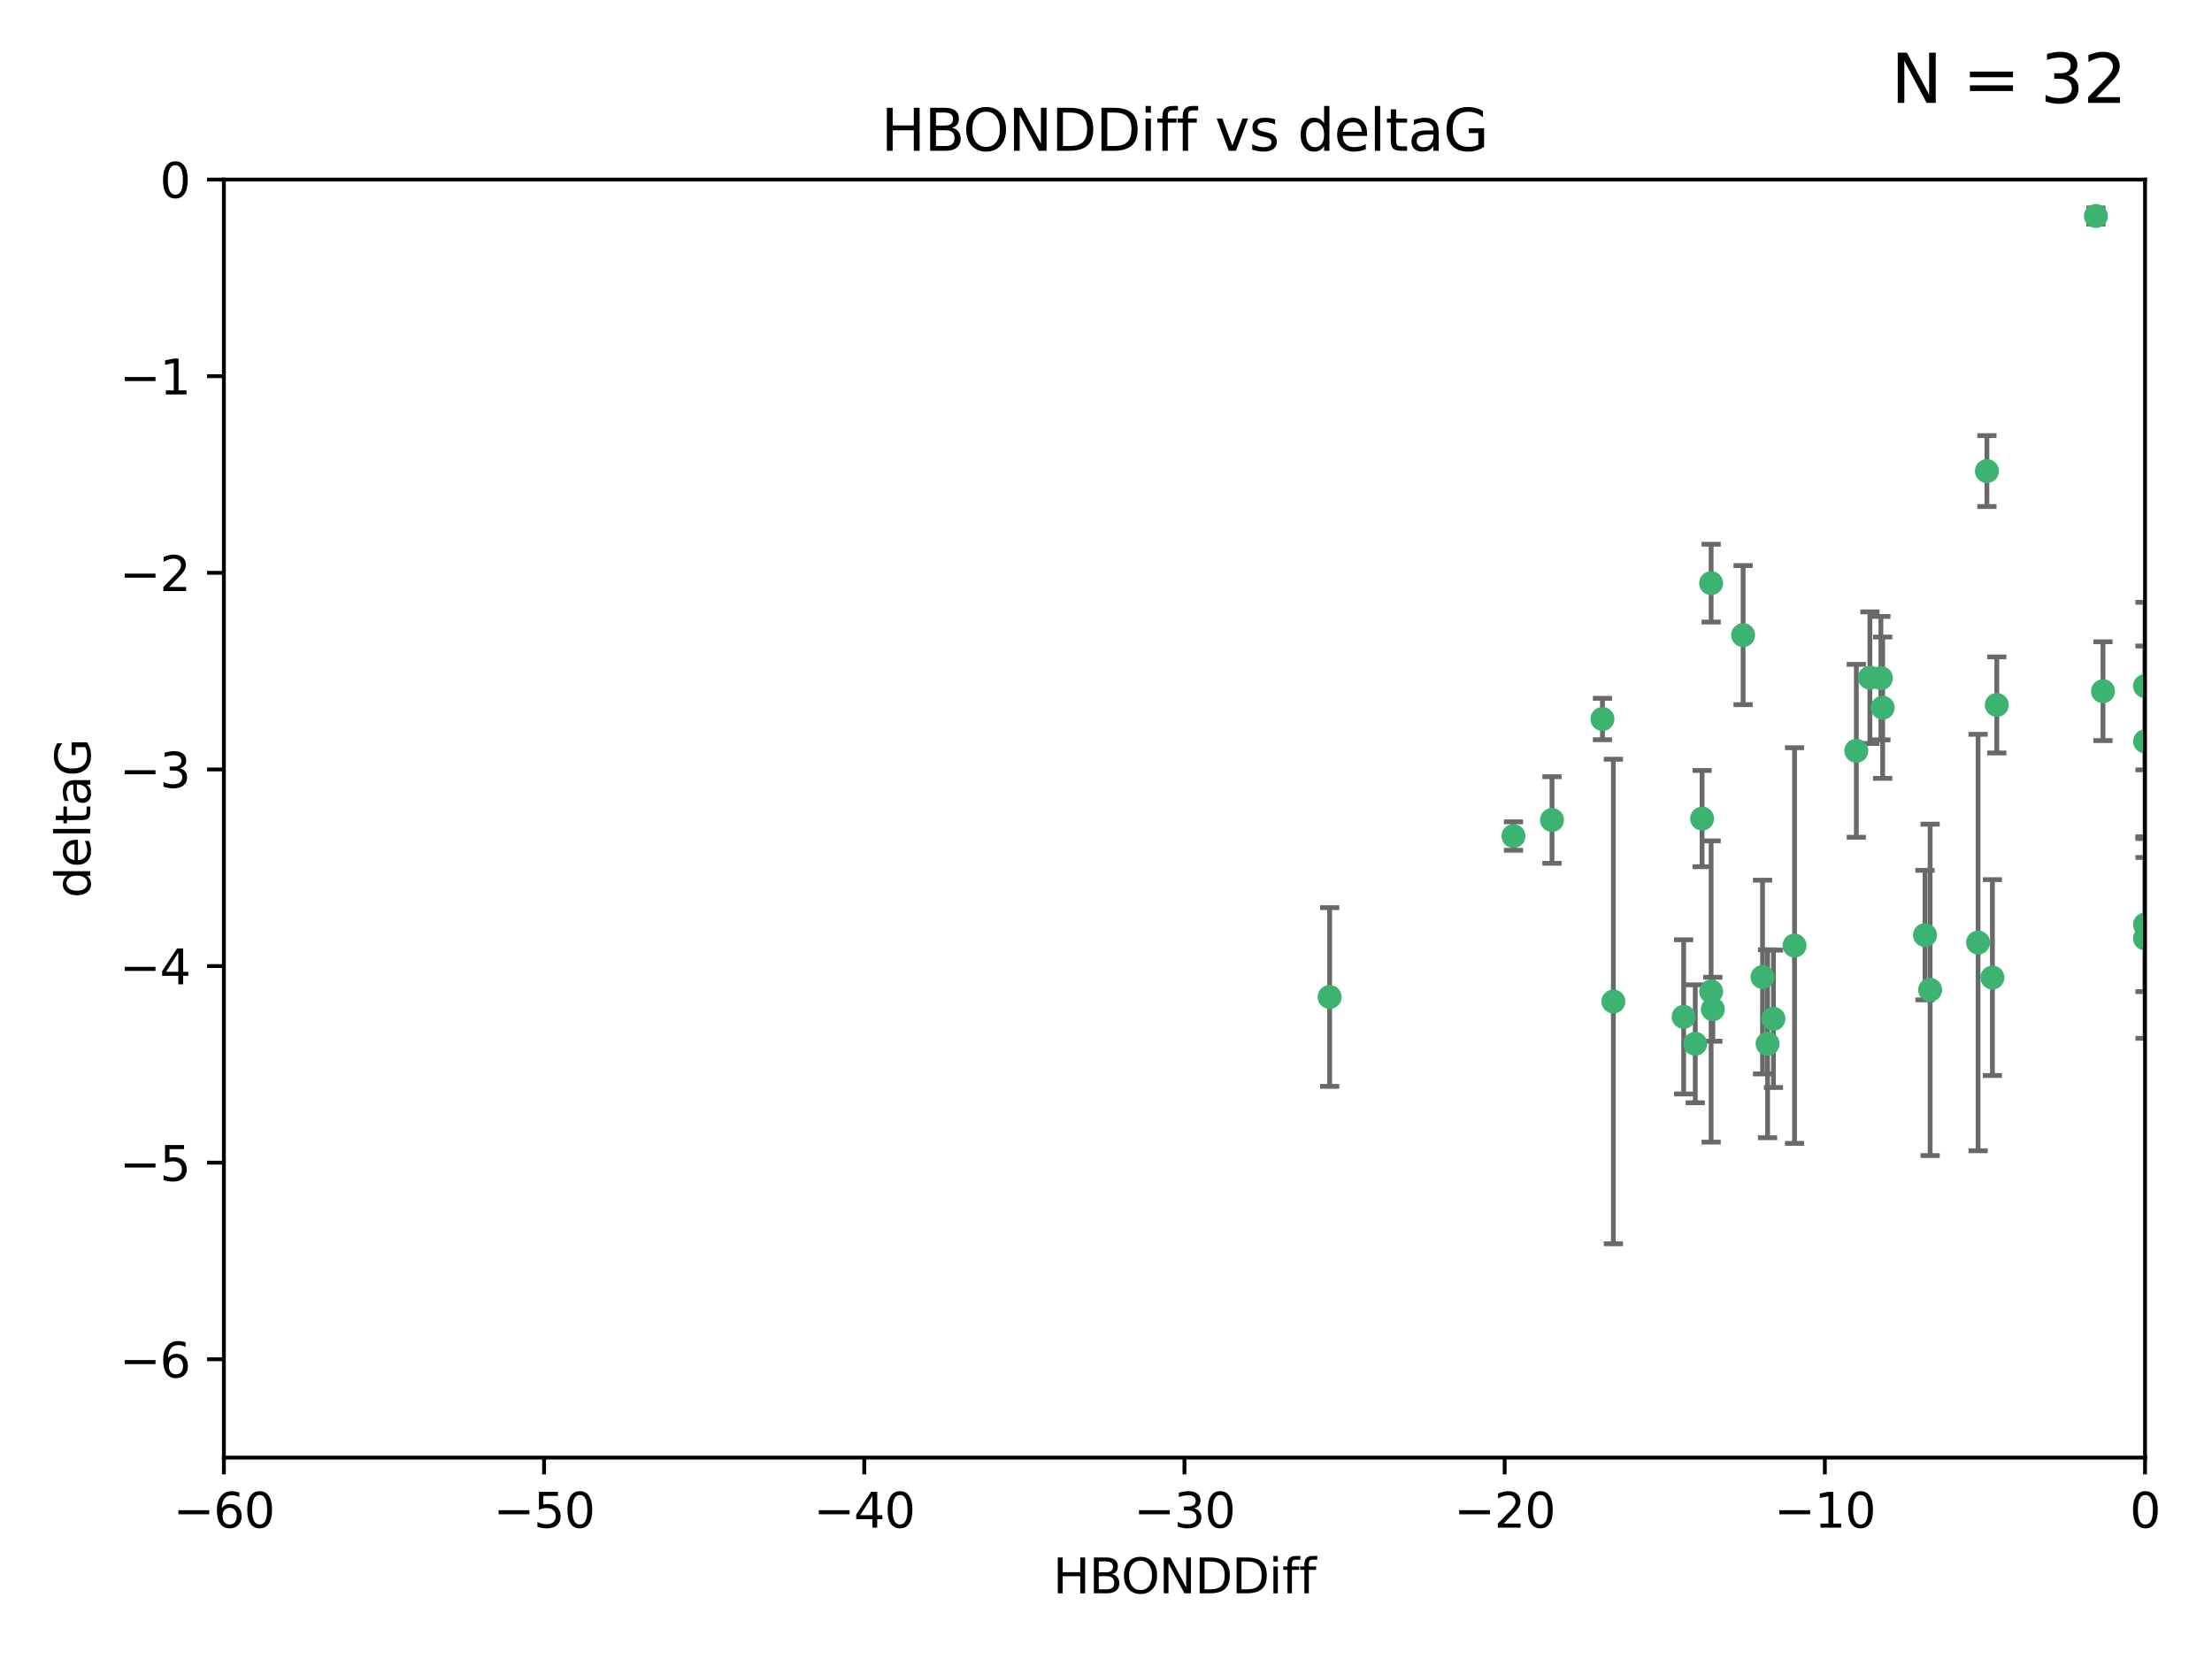 <?xml version="1.0" encoding="utf-8" standalone="no"?>
<!DOCTYPE svg PUBLIC "-//W3C//DTD SVG 1.1//EN"
  "http://www.w3.org/Graphics/SVG/1.1/DTD/svg11.dtd">
<svg xmlns:xlink="http://www.w3.org/1999/xlink" width="460.8pt" height="345.6pt" viewBox="0 0 460.8 345.6" xmlns="http://www.w3.org/2000/svg" version="1.1">
 <defs>
  <style type="text/css">*{stroke-linejoin: round; stroke-linecap: butt}</style>
 </defs>
 <g id="figure_1">
  <g id="patch_1">
   <path d="M 0 345.6 
L 460.8 345.6 
L 460.8 0 
L 0 0 
z
" style="fill: #ffffff"/>
  </g>
  <g id="axes_1">
   <g id="patch_2">
    <path d="M 46.64 303.64 
L 446.85 303.64 
L 446.85 37.411 
L 46.64 37.411 
z
" style="fill: #ffffff"/>
   </g>
   <g id="PathCollection_1">
    <defs>
     <path id="m44e3dca055" d="M 0 1.118 
C 0.297 1.118 0.581 1 0.791 0.791 
C 1 0.581 1.118 0.297 1.118 0 
C 1.118 -0.297 1 -0.581 0.791 -0.791 
C 0.581 -1 0.297 -1.118 0 -1.118 
C -0.297 -1.118 -0.581 -1 -0.791 -0.791 
C -1 -0.581 -1.118 -0.297 -1.118 0 
C -1.118 0.297 -1 0.581 -0.791 0.791 
C -0.581 1 -0.297 1.118 0 1.118 
z
" style="stroke: #3cb371"/>
    </defs>
    <g clip-path="url(#pe6aa997d95)">
     <use xlink:href="#m44e3dca055" x="368.215" y="217.436" style="fill: #3cb371; stroke: #3cb371"/>
     <use xlink:href="#m44e3dca055" x="350.738" y="211.828" style="fill: #3cb371; stroke: #3cb371"/>
     <use xlink:href="#m44e3dca055" x="336.095" y="208.632" style="fill: #3cb371; stroke: #3cb371"/>
     <use xlink:href="#m44e3dca055" x="276.992" y="207.693" style="fill: #3cb371; stroke: #3cb371"/>
     <use xlink:href="#m44e3dca055" x="367.169" y="203.534" style="fill: #3cb371; stroke: #3cb371"/>
     <use xlink:href="#m44e3dca055" x="356.818" y="210.246" style="fill: #3cb371; stroke: #3cb371"/>
     <use xlink:href="#m44e3dca055" x="369.439" y="212.234" style="fill: #3cb371; stroke: #3cb371"/>
     <use xlink:href="#m44e3dca055" x="353.151" y="217.439" style="fill: #3cb371; stroke: #3cb371"/>
     <use xlink:href="#m44e3dca055" x="354.578" y="170.528" style="fill: #3cb371; stroke: #3cb371"/>
     <use xlink:href="#m44e3dca055" x="356.461" y="206.547" style="fill: #3cb371; stroke: #3cb371"/>
     <use xlink:href="#m44e3dca055" x="323.309" y="170.819" style="fill: #3cb371; stroke: #3cb371"/>
     <use xlink:href="#m44e3dca055" x="402.082" y="206.209" style="fill: #3cb371; stroke: #3cb371"/>
     <use xlink:href="#m44e3dca055" x="356.461" y="121.482" style="fill: #3cb371; stroke: #3cb371"/>
     <use xlink:href="#m44e3dca055" x="415.968" y="146.85" style="fill: #3cb371; stroke: #3cb371"/>
     <use xlink:href="#m44e3dca055" x="386.706" y="156.404" style="fill: #3cb371; stroke: #3cb371"/>
     <use xlink:href="#m44e3dca055" x="373.834" y="196.973" style="fill: #3cb371; stroke: #3cb371"/>
     <use xlink:href="#m44e3dca055" x="315.286" y="174.165" style="fill: #3cb371; stroke: #3cb371"/>
     <use xlink:href="#m44e3dca055" x="413.908" y="98.131" style="fill: #3cb371; stroke: #3cb371"/>
     <use xlink:href="#m44e3dca055" x="412.071" y="196.347" style="fill: #3cb371; stroke: #3cb371"/>
     <use xlink:href="#m44e3dca055" x="401.013" y="194.795" style="fill: #3cb371; stroke: #3cb371"/>
     <use xlink:href="#m44e3dca055" x="389.537" y="141.171" style="fill: #3cb371; stroke: #3cb371"/>
     <use xlink:href="#m44e3dca055" x="391.826" y="141.269" style="fill: #3cb371; stroke: #3cb371"/>
     <use xlink:href="#m44e3dca055" x="446.85" y="154.443" style="fill: #3cb371; stroke: #3cb371"/>
     <use xlink:href="#m44e3dca055" x="438.092" y="143.987" style="fill: #3cb371; stroke: #3cb371"/>
     <use xlink:href="#m44e3dca055" x="446.85" y="195.485" style="fill: #3cb371; stroke: #3cb371"/>
     <use xlink:href="#m44e3dca055" x="415.057" y="203.645" style="fill: #3cb371; stroke: #3cb371"/>
     <use xlink:href="#m44e3dca055" x="446.85" y="142.925" style="fill: #3cb371; stroke: #3cb371"/>
     <use xlink:href="#m44e3dca055" x="436.618" y="45.003" style="fill: #3cb371; stroke: #3cb371"/>
     <use xlink:href="#m44e3dca055" x="392.195" y="147.428" style="fill: #3cb371; stroke: #3cb371"/>
     <use xlink:href="#m44e3dca055" x="363.121" y="132.304" style="fill: #3cb371; stroke: #3cb371"/>
     <use xlink:href="#m44e3dca055" x="333.82" y="149.782" style="fill: #3cb371; stroke: #3cb371"/>
     <use xlink:href="#m44e3dca055" x="446.85" y="192.602" style="fill: #3cb371; stroke: #3cb371"/>
    </g>
   </g>
   <g id="matplotlib.axis_1">
    <g id="xtick_1">
     <g id="line2d_1">
      <defs>
       <path id="m355b184601" d="M 0 0 
L 0 3.5 
" style="stroke: #000000; stroke-width: 0.8"/>
      </defs>
      <g>
       <use xlink:href="#m355b184601" x="46.64" y="303.64" style="stroke: #000000; stroke-width: 0.8"/>
      </g>
     </g>
     <g id="text_1">
      <!-- −60 -->
      <g transform="translate(36.088 318.238)scale(0.1 -0.1)">
       <defs>
        <path id="DejaVuSans-2212" d="M 678 2272 
L 4684 2272 
L 4684 1741 
L 678 1741 
L 678 2272 
z
" transform="scale(0.016)"/>
        <path id="DejaVuSans-36" d="M 2113 2584 
Q 1688 2584 1439 2293 
Q 1191 2003 1191 1497 
Q 1191 994 1439 701 
Q 1688 409 2113 409 
Q 2538 409 2786 701 
Q 3034 994 3034 1497 
Q 3034 2003 2786 2293 
Q 2538 2584 2113 2584 
z
M 3366 4563 
L 3366 3988 
Q 3128 4100 2886 4159 
Q 2644 4219 2406 4219 
Q 1781 4219 1451 3797 
Q 1122 3375 1075 2522 
Q 1259 2794 1537 2939 
Q 1816 3084 2150 3084 
Q 2853 3084 3261 2657 
Q 3669 2231 3669 1497 
Q 3669 778 3244 343 
Q 2819 -91 2113 -91 
Q 1303 -91 875 529 
Q 447 1150 447 2328 
Q 447 3434 972 4092 
Q 1497 4750 2381 4750 
Q 2619 4750 2861 4703 
Q 3103 4656 3366 4563 
z
" transform="scale(0.016)"/>
        <path id="DejaVuSans-30" d="M 2034 4250 
Q 1547 4250 1301 3770 
Q 1056 3291 1056 2328 
Q 1056 1369 1301 889 
Q 1547 409 2034 409 
Q 2525 409 2770 889 
Q 3016 1369 3016 2328 
Q 3016 3291 2770 3770 
Q 2525 4250 2034 4250 
z
M 2034 4750 
Q 2819 4750 3233 4129 
Q 3647 3509 3647 2328 
Q 3647 1150 3233 529 
Q 2819 -91 2034 -91 
Q 1250 -91 836 529 
Q 422 1150 422 2328 
Q 422 3509 836 4129 
Q 1250 4750 2034 4750 
z
" transform="scale(0.016)"/>
       </defs>
       <use xlink:href="#DejaVuSans-2212"/>
       <use xlink:href="#DejaVuSans-36" x="83.789"/>
       <use xlink:href="#DejaVuSans-30" x="147.412"/>
      </g>
     </g>
    </g>
    <g id="xtick_2">
     <g id="line2d_2">
      <g>
       <use xlink:href="#m355b184601" x="113.342" y="303.64" style="stroke: #000000; stroke-width: 0.8"/>
      </g>
     </g>
     <g id="text_2">
      <!-- −50 -->
      <g transform="translate(102.789 318.238)scale(0.1 -0.1)">
       <defs>
        <path id="DejaVuSans-35" d="M 691 4666 
L 3169 4666 
L 3169 4134 
L 1269 4134 
L 1269 2991 
Q 1406 3038 1543 3061 
Q 1681 3084 1819 3084 
Q 2600 3084 3056 2656 
Q 3513 2228 3513 1497 
Q 3513 744 3044 326 
Q 2575 -91 1722 -91 
Q 1428 -91 1123 -41 
Q 819 9 494 109 
L 494 744 
Q 775 591 1075 516 
Q 1375 441 1709 441 
Q 2250 441 2565 725 
Q 2881 1009 2881 1497 
Q 2881 1984 2565 2268 
Q 2250 2553 1709 2553 
Q 1456 2553 1204 2497 
Q 953 2441 691 2322 
L 691 4666 
z
" transform="scale(0.016)"/>
       </defs>
       <use xlink:href="#DejaVuSans-2212"/>
       <use xlink:href="#DejaVuSans-35" x="83.789"/>
       <use xlink:href="#DejaVuSans-30" x="147.412"/>
      </g>
     </g>
    </g>
    <g id="xtick_3">
     <g id="line2d_3">
      <g>
       <use xlink:href="#m355b184601" x="180.043" y="303.64" style="stroke: #000000; stroke-width: 0.8"/>
      </g>
     </g>
     <g id="text_3">
      <!-- −40 -->
      <g transform="translate(169.491 318.238)scale(0.1 -0.1)">
       <defs>
        <path id="DejaVuSans-34" d="M 2419 4116 
L 825 1625 
L 2419 1625 
L 2419 4116 
z
M 2253 4666 
L 3047 4666 
L 3047 1625 
L 3713 1625 
L 3713 1100 
L 3047 1100 
L 3047 0 
L 2419 0 
L 2419 1100 
L 313 1100 
L 313 1709 
L 2253 4666 
z
" transform="scale(0.016)"/>
       </defs>
       <use xlink:href="#DejaVuSans-2212"/>
       <use xlink:href="#DejaVuSans-34" x="83.789"/>
       <use xlink:href="#DejaVuSans-30" x="147.412"/>
      </g>
     </g>
    </g>
    <g id="xtick_4">
     <g id="line2d_4">
      <g>
       <use xlink:href="#m355b184601" x="246.745" y="303.64" style="stroke: #000000; stroke-width: 0.8"/>
      </g>
     </g>
     <g id="text_4">
      <!-- −30 -->
      <g transform="translate(236.193 318.238)scale(0.1 -0.1)">
       <defs>
        <path id="DejaVuSans-33" d="M 2597 2516 
Q 3050 2419 3304 2112 
Q 3559 1806 3559 1356 
Q 3559 666 3084 287 
Q 2609 -91 1734 -91 
Q 1441 -91 1130 -33 
Q 819 25 488 141 
L 488 750 
Q 750 597 1062 519 
Q 1375 441 1716 441 
Q 2309 441 2620 675 
Q 2931 909 2931 1356 
Q 2931 1769 2642 2001 
Q 2353 2234 1838 2234 
L 1294 2234 
L 1294 2753 
L 1863 2753 
Q 2328 2753 2575 2939 
Q 2822 3125 2822 3475 
Q 2822 3834 2567 4026 
Q 2313 4219 1838 4219 
Q 1578 4219 1281 4162 
Q 984 4106 628 3988 
L 628 4550 
Q 988 4650 1302 4700 
Q 1616 4750 1894 4750 
Q 2613 4750 3031 4423 
Q 3450 4097 3450 3541 
Q 3450 3153 3228 2886 
Q 3006 2619 2597 2516 
z
" transform="scale(0.016)"/>
       </defs>
       <use xlink:href="#DejaVuSans-2212"/>
       <use xlink:href="#DejaVuSans-33" x="83.789"/>
       <use xlink:href="#DejaVuSans-30" x="147.412"/>
      </g>
     </g>
    </g>
    <g id="xtick_5">
     <g id="line2d_5">
      <g>
       <use xlink:href="#m355b184601" x="313.447" y="303.64" style="stroke: #000000; stroke-width: 0.8"/>
      </g>
     </g>
     <g id="text_5">
      <!-- −20 -->
      <g transform="translate(302.894 318.238)scale(0.1 -0.1)">
       <defs>
        <path id="DejaVuSans-32" d="M 1228 531 
L 3431 531 
L 3431 0 
L 469 0 
L 469 531 
Q 828 903 1448 1529 
Q 2069 2156 2228 2338 
Q 2531 2678 2651 2914 
Q 2772 3150 2772 3378 
Q 2772 3750 2511 3984 
Q 2250 4219 1831 4219 
Q 1534 4219 1204 4116 
Q 875 4013 500 3803 
L 500 4441 
Q 881 4594 1212 4672 
Q 1544 4750 1819 4750 
Q 2544 4750 2975 4387 
Q 3406 4025 3406 3419 
Q 3406 3131 3298 2873 
Q 3191 2616 2906 2266 
Q 2828 2175 2409 1742 
Q 1991 1309 1228 531 
z
" transform="scale(0.016)"/>
       </defs>
       <use xlink:href="#DejaVuSans-2212"/>
       <use xlink:href="#DejaVuSans-32" x="83.789"/>
       <use xlink:href="#DejaVuSans-30" x="147.412"/>
      </g>
     </g>
    </g>
    <g id="xtick_6">
     <g id="line2d_6">
      <g>
       <use xlink:href="#m355b184601" x="380.148" y="303.64" style="stroke: #000000; stroke-width: 0.8"/>
      </g>
     </g>
     <g id="text_6">
      <!-- −10 -->
      <g transform="translate(369.596 318.238)scale(0.1 -0.1)">
       <defs>
        <path id="DejaVuSans-31" d="M 794 531 
L 1825 531 
L 1825 4091 
L 703 3866 
L 703 4441 
L 1819 4666 
L 2450 4666 
L 2450 531 
L 3481 531 
L 3481 0 
L 794 0 
L 794 531 
z
" transform="scale(0.016)"/>
       </defs>
       <use xlink:href="#DejaVuSans-2212"/>
       <use xlink:href="#DejaVuSans-31" x="83.789"/>
       <use xlink:href="#DejaVuSans-30" x="147.412"/>
      </g>
     </g>
    </g>
    <g id="xtick_7">
     <g id="line2d_7">
      <g>
       <use xlink:href="#m355b184601" x="446.85" y="303.64" style="stroke: #000000; stroke-width: 0.8"/>
      </g>
     </g>
     <g id="text_7">
      <!-- 0 -->
      <g transform="translate(443.669 318.238)scale(0.1 -0.1)">
       <use xlink:href="#DejaVuSans-30"/>
      </g>
     </g>
    </g>
    <g id="text_8">
     <!-- HBONDDiff -->
     <g transform="translate(219.356 331.917)scale(0.1 -0.1)">
      <defs>
       <path id="DejaVuSans-48" d="M 628 4666 
L 1259 4666 
L 1259 2753 
L 3553 2753 
L 3553 4666 
L 4184 4666 
L 4184 0 
L 3553 0 
L 3553 2222 
L 1259 2222 
L 1259 0 
L 628 0 
L 628 4666 
z
" transform="scale(0.016)"/>
       <path id="DejaVuSans-42" d="M 1259 2228 
L 1259 519 
L 2272 519 
Q 2781 519 3026 730 
Q 3272 941 3272 1375 
Q 3272 1813 3026 2020 
Q 2781 2228 2272 2228 
L 1259 2228 
z
M 1259 4147 
L 1259 2741 
L 2194 2741 
Q 2656 2741 2882 2914 
Q 3109 3088 3109 3444 
Q 3109 3797 2882 3972 
Q 2656 4147 2194 4147 
L 1259 4147 
z
M 628 4666 
L 2241 4666 
Q 2963 4666 3353 4366 
Q 3744 4066 3744 3513 
Q 3744 3084 3544 2831 
Q 3344 2578 2956 2516 
Q 3422 2416 3680 2098 
Q 3938 1781 3938 1306 
Q 3938 681 3513 340 
Q 3088 0 2303 0 
L 628 0 
L 628 4666 
z
" transform="scale(0.016)"/>
       <path id="DejaVuSans-4f" d="M 2522 4238 
Q 1834 4238 1429 3725 
Q 1025 3213 1025 2328 
Q 1025 1447 1429 934 
Q 1834 422 2522 422 
Q 3209 422 3611 934 
Q 4013 1447 4013 2328 
Q 4013 3213 3611 3725 
Q 3209 4238 2522 4238 
z
M 2522 4750 
Q 3503 4750 4090 4092 
Q 4678 3434 4678 2328 
Q 4678 1225 4090 567 
Q 3503 -91 2522 -91 
Q 1538 -91 948 565 
Q 359 1222 359 2328 
Q 359 3434 948 4092 
Q 1538 4750 2522 4750 
z
" transform="scale(0.016)"/>
       <path id="DejaVuSans-4e" d="M 628 4666 
L 1478 4666 
L 3547 763 
L 3547 4666 
L 4159 4666 
L 4159 0 
L 3309 0 
L 1241 3903 
L 1241 0 
L 628 0 
L 628 4666 
z
" transform="scale(0.016)"/>
       <path id="DejaVuSans-44" d="M 1259 4147 
L 1259 519 
L 2022 519 
Q 2988 519 3436 956 
Q 3884 1394 3884 2338 
Q 3884 3275 3436 3711 
Q 2988 4147 2022 4147 
L 1259 4147 
z
M 628 4666 
L 1925 4666 
Q 3281 4666 3915 4102 
Q 4550 3538 4550 2338 
Q 4550 1131 3912 565 
Q 3275 0 1925 0 
L 628 0 
L 628 4666 
z
" transform="scale(0.016)"/>
       <path id="DejaVuSans-69" d="M 603 3500 
L 1178 3500 
L 1178 0 
L 603 0 
L 603 3500 
z
M 603 4863 
L 1178 4863 
L 1178 4134 
L 603 4134 
L 603 4863 
z
" transform="scale(0.016)"/>
       <path id="DejaVuSans-66" d="M 2375 4863 
L 2375 4384 
L 1825 4384 
Q 1516 4384 1395 4259 
Q 1275 4134 1275 3809 
L 1275 3500 
L 2222 3500 
L 2222 3053 
L 1275 3053 
L 1275 0 
L 697 0 
L 697 3053 
L 147 3053 
L 147 3500 
L 697 3500 
L 697 3744 
Q 697 4328 969 4595 
Q 1241 4863 1831 4863 
L 2375 4863 
z
" transform="scale(0.016)"/>
      </defs>
      <use xlink:href="#DejaVuSans-48"/>
      <use xlink:href="#DejaVuSans-42" x="75.195"/>
      <use xlink:href="#DejaVuSans-4f" x="142.049"/>
      <use xlink:href="#DejaVuSans-4e" x="220.76"/>
      <use xlink:href="#DejaVuSans-44" x="295.564"/>
      <use xlink:href="#DejaVuSans-44" x="372.566"/>
      <use xlink:href="#DejaVuSans-69" x="449.568"/>
      <use xlink:href="#DejaVuSans-66" x="477.352"/>
      <use xlink:href="#DejaVuSans-66" x="512.557"/>
     </g>
    </g>
   </g>
   <g id="matplotlib.axis_2">
    <g id="ytick_1">
     <g id="line2d_8">
      <defs>
       <path id="mebfae708ea" d="M 0 0 
L -3.5 0 
" style="stroke: #000000; stroke-width: 0.8"/>
      </defs>
      <g>
       <use xlink:href="#mebfae708ea" x="46.64" y="283.161" style="stroke: #000000; stroke-width: 0.8"/>
      </g>
     </g>
     <g id="text_9">
      <!-- −6 -->
      <g transform="translate(24.898 286.96)scale(0.1 -0.1)">
       <use xlink:href="#DejaVuSans-2212"/>
       <use xlink:href="#DejaVuSans-36" x="83.789"/>
      </g>
     </g>
    </g>
    <g id="ytick_2">
     <g id="line2d_9">
      <g>
       <use xlink:href="#mebfae708ea" x="46.64" y="242.203" style="stroke: #000000; stroke-width: 0.8"/>
      </g>
     </g>
     <g id="text_10">
      <!-- −5 -->
      <g transform="translate(24.898 246.002)scale(0.1 -0.1)">
       <use xlink:href="#DejaVuSans-2212"/>
       <use xlink:href="#DejaVuSans-35" x="83.789"/>
      </g>
     </g>
    </g>
    <g id="ytick_3">
     <g id="line2d_10">
      <g>
       <use xlink:href="#mebfae708ea" x="46.64" y="201.244" style="stroke: #000000; stroke-width: 0.8"/>
      </g>
     </g>
     <g id="text_11">
      <!-- −4 -->
      <g transform="translate(24.898 205.044)scale(0.1 -0.1)">
       <use xlink:href="#DejaVuSans-2212"/>
       <use xlink:href="#DejaVuSans-34" x="83.789"/>
      </g>
     </g>
    </g>
    <g id="ytick_4">
     <g id="line2d_11">
      <g>
       <use xlink:href="#mebfae708ea" x="46.64" y="160.286" style="stroke: #000000; stroke-width: 0.8"/>
      </g>
     </g>
     <g id="text_12">
      <!-- −3 -->
      <g transform="translate(24.898 164.085)scale(0.1 -0.1)">
       <use xlink:href="#DejaVuSans-2212"/>
       <use xlink:href="#DejaVuSans-33" x="83.789"/>
      </g>
     </g>
    </g>
    <g id="ytick_5">
     <g id="line2d_12">
      <g>
       <use xlink:href="#mebfae708ea" x="46.64" y="119.328" style="stroke: #000000; stroke-width: 0.8"/>
      </g>
     </g>
     <g id="text_13">
      <!-- −2 -->
      <g transform="translate(24.898 123.127)scale(0.1 -0.1)">
       <use xlink:href="#DejaVuSans-2212"/>
       <use xlink:href="#DejaVuSans-32" x="83.789"/>
      </g>
     </g>
    </g>
    <g id="ytick_6">
     <g id="line2d_13">
      <g>
       <use xlink:href="#mebfae708ea" x="46.64" y="78.369" style="stroke: #000000; stroke-width: 0.8"/>
      </g>
     </g>
     <g id="text_14">
      <!-- −1 -->
      <g transform="translate(24.898 82.169)scale(0.1 -0.1)">
       <use xlink:href="#DejaVuSans-2212"/>
       <use xlink:href="#DejaVuSans-31" x="83.789"/>
      </g>
     </g>
    </g>
    <g id="ytick_7">
     <g id="line2d_14">
      <g>
       <use xlink:href="#mebfae708ea" x="46.64" y="37.411" style="stroke: #000000; stroke-width: 0.8"/>
      </g>
     </g>
     <g id="text_15">
      <!-- 0 -->
      <g transform="translate(33.278 41.21)scale(0.1 -0.1)">
       <use xlink:href="#DejaVuSans-30"/>
      </g>
     </g>
    </g>
    <g id="text_16">
     <!-- deltaG -->
     <g transform="translate(18.818 187.064)rotate(-90)scale(0.1 -0.1)">
      <defs>
       <path id="DejaVuSans-64" d="M 2906 2969 
L 2906 4863 
L 3481 4863 
L 3481 0 
L 2906 0 
L 2906 525 
Q 2725 213 2448 61 
Q 2172 -91 1784 -91 
Q 1150 -91 751 415 
Q 353 922 353 1747 
Q 353 2572 751 3078 
Q 1150 3584 1784 3584 
Q 2172 3584 2448 3432 
Q 2725 3281 2906 2969 
z
M 947 1747 
Q 947 1113 1208 752 
Q 1469 391 1925 391 
Q 2381 391 2643 752 
Q 2906 1113 2906 1747 
Q 2906 2381 2643 2742 
Q 2381 3103 1925 3103 
Q 1469 3103 1208 2742 
Q 947 2381 947 1747 
z
" transform="scale(0.016)"/>
       <path id="DejaVuSans-65" d="M 3597 1894 
L 3597 1613 
L 953 1613 
Q 991 1019 1311 708 
Q 1631 397 2203 397 
Q 2534 397 2845 478 
Q 3156 559 3463 722 
L 3463 178 
Q 3153 47 2828 -22 
Q 2503 -91 2169 -91 
Q 1331 -91 842 396 
Q 353 884 353 1716 
Q 353 2575 817 3079 
Q 1281 3584 2069 3584 
Q 2775 3584 3186 3129 
Q 3597 2675 3597 1894 
z
M 3022 2063 
Q 3016 2534 2758 2815 
Q 2500 3097 2075 3097 
Q 1594 3097 1305 2825 
Q 1016 2553 972 2059 
L 3022 2063 
z
" transform="scale(0.016)"/>
       <path id="DejaVuSans-6c" d="M 603 4863 
L 1178 4863 
L 1178 0 
L 603 0 
L 603 4863 
z
" transform="scale(0.016)"/>
       <path id="DejaVuSans-74" d="M 1172 4494 
L 1172 3500 
L 2356 3500 
L 2356 3053 
L 1172 3053 
L 1172 1153 
Q 1172 725 1289 603 
Q 1406 481 1766 481 
L 2356 481 
L 2356 0 
L 1766 0 
Q 1100 0 847 248 
Q 594 497 594 1153 
L 594 3053 
L 172 3053 
L 172 3500 
L 594 3500 
L 594 4494 
L 1172 4494 
z
" transform="scale(0.016)"/>
       <path id="DejaVuSans-61" d="M 2194 1759 
Q 1497 1759 1228 1600 
Q 959 1441 959 1056 
Q 959 750 1161 570 
Q 1363 391 1709 391 
Q 2188 391 2477 730 
Q 2766 1069 2766 1631 
L 2766 1759 
L 2194 1759 
z
M 3341 1997 
L 3341 0 
L 2766 0 
L 2766 531 
Q 2569 213 2275 61 
Q 1981 -91 1556 -91 
Q 1019 -91 701 211 
Q 384 513 384 1019 
Q 384 1609 779 1909 
Q 1175 2209 1959 2209 
L 2766 2209 
L 2766 2266 
Q 2766 2663 2505 2880 
Q 2244 3097 1772 3097 
Q 1472 3097 1187 3025 
Q 903 2953 641 2809 
L 641 3341 
Q 956 3463 1253 3523 
Q 1550 3584 1831 3584 
Q 2591 3584 2966 3190 
Q 3341 2797 3341 1997 
z
" transform="scale(0.016)"/>
       <path id="DejaVuSans-47" d="M 3809 666 
L 3809 1919 
L 2778 1919 
L 2778 2438 
L 4434 2438 
L 4434 434 
Q 4069 175 3628 42 
Q 3188 -91 2688 -91 
Q 1594 -91 976 548 
Q 359 1188 359 2328 
Q 359 3472 976 4111 
Q 1594 4750 2688 4750 
Q 3144 4750 3555 4637 
Q 3966 4525 4313 4306 
L 4313 3634 
Q 3963 3931 3569 4081 
Q 3175 4231 2741 4231 
Q 1884 4231 1454 3753 
Q 1025 3275 1025 2328 
Q 1025 1384 1454 906 
Q 1884 428 2741 428 
Q 3075 428 3337 486 
Q 3600 544 3809 666 
z
" transform="scale(0.016)"/>
      </defs>
      <use xlink:href="#DejaVuSans-64"/>
      <use xlink:href="#DejaVuSans-65" x="63.477"/>
      <use xlink:href="#DejaVuSans-6c" x="125"/>
      <use xlink:href="#DejaVuSans-74" x="152.783"/>
      <use xlink:href="#DejaVuSans-61" x="191.992"/>
      <use xlink:href="#DejaVuSans-47" x="253.271"/>
     </g>
    </g>
   </g>
   <g id="LineCollection_1">
    <path d="M 368.215 237.01 
L 368.215 197.863 
" clip-path="url(#pe6aa997d95)" style="fill: none; stroke: #696969"/>
    <path d="M 350.738 227.894 
L 350.738 195.763 
" clip-path="url(#pe6aa997d95)" style="fill: none; stroke: #696969"/>
    <path d="M 336.095 259.106 
L 336.095 158.159 
" clip-path="url(#pe6aa997d95)" style="fill: none; stroke: #696969"/>
    <path d="M 276.992 226.308 
L 276.992 189.078 
" clip-path="url(#pe6aa997d95)" style="fill: none; stroke: #696969"/>
    <path d="M 367.169 223.714 
L 367.169 183.354 
" clip-path="url(#pe6aa997d95)" style="fill: none; stroke: #696969"/>
    <path d="M 356.818 216.908 
L 356.818 203.585 
" clip-path="url(#pe6aa997d95)" style="fill: none; stroke: #696969"/>
    <path d="M 369.439 226.546 
L 369.439 197.923 
" clip-path="url(#pe6aa997d95)" style="fill: none; stroke: #696969"/>
    <path d="M 353.151 229.723 
L 353.151 205.154 
" clip-path="url(#pe6aa997d95)" style="fill: none; stroke: #696969"/>
    <path d="M 354.578 180.554 
L 354.578 160.503 
" clip-path="url(#pe6aa997d95)" style="fill: none; stroke: #696969"/>
    <path d="M 356.461 237.925 
L 356.461 175.169 
" clip-path="url(#pe6aa997d95)" style="fill: none; stroke: #696969"/>
    <path d="M 323.309 179.842 
L 323.309 161.796 
" clip-path="url(#pe6aa997d95)" style="fill: none; stroke: #696969"/>
    <path d="M 402.082 240.727 
L 402.082 171.69 
" clip-path="url(#pe6aa997d95)" style="fill: none; stroke: #696969"/>
    <path d="M 356.461 129.586 
L 356.461 113.377 
" clip-path="url(#pe6aa997d95)" style="fill: none; stroke: #696969"/>
    <path d="M 415.968 156.857 
L 415.968 136.843 
" clip-path="url(#pe6aa997d95)" style="fill: none; stroke: #696969"/>
    <path d="M 386.706 174.418 
L 386.706 138.39 
" clip-path="url(#pe6aa997d95)" style="fill: none; stroke: #696969"/>
    <path d="M 373.834 238.185 
L 373.834 155.761 
" clip-path="url(#pe6aa997d95)" style="fill: none; stroke: #696969"/>
    <path d="M 315.286 177.125 
L 315.286 171.205 
" clip-path="url(#pe6aa997d95)" style="fill: none; stroke: #696969"/>
    <path d="M 413.908 105.515 
L 413.908 90.747 
" clip-path="url(#pe6aa997d95)" style="fill: none; stroke: #696969"/>
    <path d="M 412.071 239.727 
L 412.071 152.966 
" clip-path="url(#pe6aa997d95)" style="fill: none; stroke: #696969"/>
    <path d="M 401.013 208.286 
L 401.013 181.304 
" clip-path="url(#pe6aa997d95)" style="fill: none; stroke: #696969"/>
    <path d="M 389.537 154.88 
L 389.537 127.462 
" clip-path="url(#pe6aa997d95)" style="fill: none; stroke: #696969"/>
    <path d="M 391.826 154.126 
L 391.826 128.412 
" clip-path="url(#pe6aa997d95)" style="fill: none; stroke: #696969"/>
    <path d="M 446.85 174.308 
L 446.85 134.577 
" clip-path="url(#pe6aa997d95)" style="fill: none; stroke: #696969"/>
    <path d="M 438.092 154.277 
L 438.092 133.697 
" clip-path="url(#pe6aa997d95)" style="fill: none; stroke: #696969"/>
    <path d="M 446.85 216.296 
L 446.85 174.675 
" clip-path="url(#pe6aa997d95)" style="fill: none; stroke: #696969"/>
    <path d="M 415.057 224.047 
L 415.057 183.243 
" clip-path="url(#pe6aa997d95)" style="fill: none; stroke: #696969"/>
    <path d="M 446.85 160.376 
L 446.85 125.473 
" clip-path="url(#pe6aa997d95)" style="fill: none; stroke: #696969"/>
    <path d="M 436.618 46.679 
L 436.618 43.328 
" clip-path="url(#pe6aa997d95)" style="fill: none; stroke: #696969"/>
    <path d="M 392.195 162.147 
L 392.195 132.708 
" clip-path="url(#pe6aa997d95)" style="fill: none; stroke: #696969"/>
    <path d="M 363.121 146.792 
L 363.121 117.816 
" clip-path="url(#pe6aa997d95)" style="fill: none; stroke: #696969"/>
    <path d="M 333.82 154.095 
L 333.82 145.468 
" clip-path="url(#pe6aa997d95)" style="fill: none; stroke: #696969"/>
    <path d="M 446.85 206.581 
L 446.85 178.623 
" clip-path="url(#pe6aa997d95)" style="fill: none; stroke: #696969"/>
   </g>
   <g id="line2d_15">
    <defs>
     <path id="m02004e716e" d="M 2 0 
L -2 -0 
" style="stroke: #696969"/>
    </defs>
    <g clip-path="url(#pe6aa997d95)">
     <use xlink:href="#m02004e716e" x="368.215" y="237.01" style="fill: #696969; stroke: #696969"/>
     <use xlink:href="#m02004e716e" x="350.738" y="227.894" style="fill: #696969; stroke: #696969"/>
     <use xlink:href="#m02004e716e" x="336.095" y="259.106" style="fill: #696969; stroke: #696969"/>
     <use xlink:href="#m02004e716e" x="276.992" y="226.308" style="fill: #696969; stroke: #696969"/>
     <use xlink:href="#m02004e716e" x="367.169" y="223.714" style="fill: #696969; stroke: #696969"/>
     <use xlink:href="#m02004e716e" x="356.818" y="216.908" style="fill: #696969; stroke: #696969"/>
     <use xlink:href="#m02004e716e" x="369.439" y="226.546" style="fill: #696969; stroke: #696969"/>
     <use xlink:href="#m02004e716e" x="353.151" y="229.723" style="fill: #696969; stroke: #696969"/>
     <use xlink:href="#m02004e716e" x="354.578" y="180.554" style="fill: #696969; stroke: #696969"/>
     <use xlink:href="#m02004e716e" x="356.461" y="237.925" style="fill: #696969; stroke: #696969"/>
     <use xlink:href="#m02004e716e" x="323.309" y="179.842" style="fill: #696969; stroke: #696969"/>
     <use xlink:href="#m02004e716e" x="402.082" y="240.727" style="fill: #696969; stroke: #696969"/>
     <use xlink:href="#m02004e716e" x="356.461" y="129.586" style="fill: #696969; stroke: #696969"/>
     <use xlink:href="#m02004e716e" x="415.968" y="156.857" style="fill: #696969; stroke: #696969"/>
     <use xlink:href="#m02004e716e" x="386.706" y="174.418" style="fill: #696969; stroke: #696969"/>
     <use xlink:href="#m02004e716e" x="373.834" y="238.185" style="fill: #696969; stroke: #696969"/>
     <use xlink:href="#m02004e716e" x="315.286" y="177.125" style="fill: #696969; stroke: #696969"/>
     <use xlink:href="#m02004e716e" x="413.908" y="105.515" style="fill: #696969; stroke: #696969"/>
     <use xlink:href="#m02004e716e" x="412.071" y="239.727" style="fill: #696969; stroke: #696969"/>
     <use xlink:href="#m02004e716e" x="401.013" y="208.286" style="fill: #696969; stroke: #696969"/>
     <use xlink:href="#m02004e716e" x="389.537" y="154.88" style="fill: #696969; stroke: #696969"/>
     <use xlink:href="#m02004e716e" x="391.826" y="154.126" style="fill: #696969; stroke: #696969"/>
     <use xlink:href="#m02004e716e" x="446.85" y="174.308" style="fill: #696969; stroke: #696969"/>
     <use xlink:href="#m02004e716e" x="438.092" y="154.277" style="fill: #696969; stroke: #696969"/>
     <use xlink:href="#m02004e716e" x="446.85" y="216.296" style="fill: #696969; stroke: #696969"/>
     <use xlink:href="#m02004e716e" x="415.057" y="224.047" style="fill: #696969; stroke: #696969"/>
     <use xlink:href="#m02004e716e" x="446.85" y="160.376" style="fill: #696969; stroke: #696969"/>
     <use xlink:href="#m02004e716e" x="436.618" y="46.679" style="fill: #696969; stroke: #696969"/>
     <use xlink:href="#m02004e716e" x="392.195" y="162.147" style="fill: #696969; stroke: #696969"/>
     <use xlink:href="#m02004e716e" x="363.121" y="146.792" style="fill: #696969; stroke: #696969"/>
     <use xlink:href="#m02004e716e" x="333.82" y="154.095" style="fill: #696969; stroke: #696969"/>
     <use xlink:href="#m02004e716e" x="446.85" y="206.581" style="fill: #696969; stroke: #696969"/>
    </g>
   </g>
   <g id="line2d_16">
    <g clip-path="url(#pe6aa997d95)">
     <use xlink:href="#m02004e716e" x="368.215" y="197.863" style="fill: #696969; stroke: #696969"/>
     <use xlink:href="#m02004e716e" x="350.738" y="195.763" style="fill: #696969; stroke: #696969"/>
     <use xlink:href="#m02004e716e" x="336.095" y="158.159" style="fill: #696969; stroke: #696969"/>
     <use xlink:href="#m02004e716e" x="276.992" y="189.078" style="fill: #696969; stroke: #696969"/>
     <use xlink:href="#m02004e716e" x="367.169" y="183.354" style="fill: #696969; stroke: #696969"/>
     <use xlink:href="#m02004e716e" x="356.818" y="203.585" style="fill: #696969; stroke: #696969"/>
     <use xlink:href="#m02004e716e" x="369.439" y="197.923" style="fill: #696969; stroke: #696969"/>
     <use xlink:href="#m02004e716e" x="353.151" y="205.154" style="fill: #696969; stroke: #696969"/>
     <use xlink:href="#m02004e716e" x="354.578" y="160.503" style="fill: #696969; stroke: #696969"/>
     <use xlink:href="#m02004e716e" x="356.461" y="175.169" style="fill: #696969; stroke: #696969"/>
     <use xlink:href="#m02004e716e" x="323.309" y="161.796" style="fill: #696969; stroke: #696969"/>
     <use xlink:href="#m02004e716e" x="402.082" y="171.69" style="fill: #696969; stroke: #696969"/>
     <use xlink:href="#m02004e716e" x="356.461" y="113.377" style="fill: #696969; stroke: #696969"/>
     <use xlink:href="#m02004e716e" x="415.968" y="136.843" style="fill: #696969; stroke: #696969"/>
     <use xlink:href="#m02004e716e" x="386.706" y="138.39" style="fill: #696969; stroke: #696969"/>
     <use xlink:href="#m02004e716e" x="373.834" y="155.761" style="fill: #696969; stroke: #696969"/>
     <use xlink:href="#m02004e716e" x="315.286" y="171.205" style="fill: #696969; stroke: #696969"/>
     <use xlink:href="#m02004e716e" x="413.908" y="90.747" style="fill: #696969; stroke: #696969"/>
     <use xlink:href="#m02004e716e" x="412.071" y="152.966" style="fill: #696969; stroke: #696969"/>
     <use xlink:href="#m02004e716e" x="401.013" y="181.304" style="fill: #696969; stroke: #696969"/>
     <use xlink:href="#m02004e716e" x="389.537" y="127.462" style="fill: #696969; stroke: #696969"/>
     <use xlink:href="#m02004e716e" x="391.826" y="128.412" style="fill: #696969; stroke: #696969"/>
     <use xlink:href="#m02004e716e" x="446.85" y="134.577" style="fill: #696969; stroke: #696969"/>
     <use xlink:href="#m02004e716e" x="438.092" y="133.697" style="fill: #696969; stroke: #696969"/>
     <use xlink:href="#m02004e716e" x="446.85" y="174.675" style="fill: #696969; stroke: #696969"/>
     <use xlink:href="#m02004e716e" x="415.057" y="183.243" style="fill: #696969; stroke: #696969"/>
     <use xlink:href="#m02004e716e" x="446.85" y="125.473" style="fill: #696969; stroke: #696969"/>
     <use xlink:href="#m02004e716e" x="436.618" y="43.328" style="fill: #696969; stroke: #696969"/>
     <use xlink:href="#m02004e716e" x="392.195" y="132.708" style="fill: #696969; stroke: #696969"/>
     <use xlink:href="#m02004e716e" x="363.121" y="117.816" style="fill: #696969; stroke: #696969"/>
     <use xlink:href="#m02004e716e" x="333.82" y="145.468" style="fill: #696969; stroke: #696969"/>
     <use xlink:href="#m02004e716e" x="446.85" y="178.623" style="fill: #696969; stroke: #696969"/>
    </g>
   </g>
   <g id="line2d_17">
    <defs>
     <path id="m718b1f0e52" d="M 0 2 
C 0.53 2 1.039 1.789 1.414 1.414 
C 1.789 1.039 2 0.53 2 0 
C 2 -0.53 1.789 -1.039 1.414 -1.414 
C 1.039 -1.789 0.53 -2 0 -2 
C -0.53 -2 -1.039 -1.789 -1.414 -1.414 
C -1.789 -1.039 -2 -0.53 -2 0 
C -2 0.53 -1.789 1.039 -1.414 1.414 
C -1.039 1.789 -0.53 2 0 2 
z
" style="stroke: #3cb371"/>
    </defs>
    <g clip-path="url(#pe6aa997d95)">
     <use xlink:href="#m718b1f0e52" x="368.215" y="217.436" style="fill: #3cb371; stroke: #3cb371"/>
     <use xlink:href="#m718b1f0e52" x="350.738" y="211.828" style="fill: #3cb371; stroke: #3cb371"/>
     <use xlink:href="#m718b1f0e52" x="336.095" y="208.632" style="fill: #3cb371; stroke: #3cb371"/>
     <use xlink:href="#m718b1f0e52" x="276.992" y="207.693" style="fill: #3cb371; stroke: #3cb371"/>
     <use xlink:href="#m718b1f0e52" x="367.169" y="203.534" style="fill: #3cb371; stroke: #3cb371"/>
     <use xlink:href="#m718b1f0e52" x="356.818" y="210.246" style="fill: #3cb371; stroke: #3cb371"/>
     <use xlink:href="#m718b1f0e52" x="369.439" y="212.234" style="fill: #3cb371; stroke: #3cb371"/>
     <use xlink:href="#m718b1f0e52" x="353.151" y="217.439" style="fill: #3cb371; stroke: #3cb371"/>
     <use xlink:href="#m718b1f0e52" x="354.578" y="170.528" style="fill: #3cb371; stroke: #3cb371"/>
     <use xlink:href="#m718b1f0e52" x="356.461" y="206.547" style="fill: #3cb371; stroke: #3cb371"/>
     <use xlink:href="#m718b1f0e52" x="323.309" y="170.819" style="fill: #3cb371; stroke: #3cb371"/>
     <use xlink:href="#m718b1f0e52" x="402.082" y="206.209" style="fill: #3cb371; stroke: #3cb371"/>
     <use xlink:href="#m718b1f0e52" x="356.461" y="121.482" style="fill: #3cb371; stroke: #3cb371"/>
     <use xlink:href="#m718b1f0e52" x="415.968" y="146.85" style="fill: #3cb371; stroke: #3cb371"/>
     <use xlink:href="#m718b1f0e52" x="386.706" y="156.404" style="fill: #3cb371; stroke: #3cb371"/>
     <use xlink:href="#m718b1f0e52" x="373.834" y="196.973" style="fill: #3cb371; stroke: #3cb371"/>
     <use xlink:href="#m718b1f0e52" x="315.286" y="174.165" style="fill: #3cb371; stroke: #3cb371"/>
     <use xlink:href="#m718b1f0e52" x="413.908" y="98.131" style="fill: #3cb371; stroke: #3cb371"/>
     <use xlink:href="#m718b1f0e52" x="412.071" y="196.347" style="fill: #3cb371; stroke: #3cb371"/>
     <use xlink:href="#m718b1f0e52" x="401.013" y="194.795" style="fill: #3cb371; stroke: #3cb371"/>
     <use xlink:href="#m718b1f0e52" x="389.537" y="141.171" style="fill: #3cb371; stroke: #3cb371"/>
     <use xlink:href="#m718b1f0e52" x="391.826" y="141.269" style="fill: #3cb371; stroke: #3cb371"/>
     <use xlink:href="#m718b1f0e52" x="446.85" y="154.443" style="fill: #3cb371; stroke: #3cb371"/>
     <use xlink:href="#m718b1f0e52" x="438.092" y="143.987" style="fill: #3cb371; stroke: #3cb371"/>
     <use xlink:href="#m718b1f0e52" x="446.85" y="195.485" style="fill: #3cb371; stroke: #3cb371"/>
     <use xlink:href="#m718b1f0e52" x="415.057" y="203.645" style="fill: #3cb371; stroke: #3cb371"/>
     <use xlink:href="#m718b1f0e52" x="446.85" y="142.925" style="fill: #3cb371; stroke: #3cb371"/>
     <use xlink:href="#m718b1f0e52" x="436.618" y="45.003" style="fill: #3cb371; stroke: #3cb371"/>
     <use xlink:href="#m718b1f0e52" x="392.195" y="147.428" style="fill: #3cb371; stroke: #3cb371"/>
     <use xlink:href="#m718b1f0e52" x="363.121" y="132.304" style="fill: #3cb371; stroke: #3cb371"/>
     <use xlink:href="#m718b1f0e52" x="333.82" y="149.782" style="fill: #3cb371; stroke: #3cb371"/>
     <use xlink:href="#m718b1f0e52" x="446.85" y="192.602" style="fill: #3cb371; stroke: #3cb371"/>
    </g>
   </g>
   <g id="patch_3">
    <path d="M 46.64 303.64 
L 46.64 37.411 
" style="fill: none; stroke: #000000; stroke-width: 0.8; stroke-linejoin: miter; stroke-linecap: square"/>
   </g>
   <g id="patch_4">
    <path d="M 446.85 303.64 
L 446.85 37.411 
" style="fill: none; stroke: #000000; stroke-width: 0.8; stroke-linejoin: miter; stroke-linecap: square"/>
   </g>
   <g id="patch_5">
    <path d="M 46.64 303.64 
L 446.85 303.64 
" style="fill: none; stroke: #000000; stroke-width: 0.8; stroke-linejoin: miter; stroke-linecap: square"/>
   </g>
   <g id="patch_6">
    <path d="M 46.64 37.411 
L 446.85 37.411 
" style="fill: none; stroke: #000000; stroke-width: 0.8; stroke-linejoin: miter; stroke-linecap: square"/>
   </g>
   <g id="text_17">
    <!-- N = 32 -->
    <g transform="translate(393.929 21.426)scale(0.14 -0.14)">
     <defs>
      <path id="DejaVuSans-20" transform="scale(0.016)"/>
      <path id="DejaVuSans-3d" d="M 678 2906 
L 4684 2906 
L 4684 2381 
L 678 2381 
L 678 2906 
z
M 678 1631 
L 4684 1631 
L 4684 1100 
L 678 1100 
L 678 1631 
z
" transform="scale(0.016)"/>
     </defs>
     <use xlink:href="#DejaVuSans-4e"/>
     <use xlink:href="#DejaVuSans-20" x="74.805"/>
     <use xlink:href="#DejaVuSans-3d" x="106.592"/>
     <use xlink:href="#DejaVuSans-20" x="190.381"/>
     <use xlink:href="#DejaVuSans-33" x="222.168"/>
     <use xlink:href="#DejaVuSans-32" x="285.791"/>
    </g>
   </g>
   <g id="text_18">
    <!-- HBONDDiff vs deltaG -->
    <g transform="translate(183.542 31.411)scale(0.12 -0.12)">
     <defs>
      <path id="DejaVuSans-76" d="M 191 3500 
L 800 3500 
L 1894 563 
L 2988 3500 
L 3597 3500 
L 2284 0 
L 1503 0 
L 191 3500 
z
" transform="scale(0.016)"/>
      <path id="DejaVuSans-73" d="M 2834 3397 
L 2834 2853 
Q 2591 2978 2328 3040 
Q 2066 3103 1784 3103 
Q 1356 3103 1142 2972 
Q 928 2841 928 2578 
Q 928 2378 1081 2264 
Q 1234 2150 1697 2047 
L 1894 2003 
Q 2506 1872 2764 1633 
Q 3022 1394 3022 966 
Q 3022 478 2636 193 
Q 2250 -91 1575 -91 
Q 1294 -91 989 -36 
Q 684 19 347 128 
L 347 722 
Q 666 556 975 473 
Q 1284 391 1588 391 
Q 1994 391 2212 530 
Q 2431 669 2431 922 
Q 2431 1156 2273 1281 
Q 2116 1406 1581 1522 
L 1381 1569 
Q 847 1681 609 1914 
Q 372 2147 372 2553 
Q 372 3047 722 3315 
Q 1072 3584 1716 3584 
Q 2034 3584 2315 3537 
Q 2597 3491 2834 3397 
z
" transform="scale(0.016)"/>
     </defs>
     <use xlink:href="#DejaVuSans-48"/>
     <use xlink:href="#DejaVuSans-42" x="75.195"/>
     <use xlink:href="#DejaVuSans-4f" x="142.049"/>
     <use xlink:href="#DejaVuSans-4e" x="220.76"/>
     <use xlink:href="#DejaVuSans-44" x="295.564"/>
     <use xlink:href="#DejaVuSans-44" x="372.566"/>
     <use xlink:href="#DejaVuSans-69" x="449.568"/>
     <use xlink:href="#DejaVuSans-66" x="477.352"/>
     <use xlink:href="#DejaVuSans-66" x="512.557"/>
     <use xlink:href="#DejaVuSans-20" x="547.762"/>
     <use xlink:href="#DejaVuSans-76" x="579.549"/>
     <use xlink:href="#DejaVuSans-73" x="638.729"/>
     <use xlink:href="#DejaVuSans-20" x="690.828"/>
     <use xlink:href="#DejaVuSans-64" x="722.615"/>
     <use xlink:href="#DejaVuSans-65" x="786.092"/>
     <use xlink:href="#DejaVuSans-6c" x="847.615"/>
     <use xlink:href="#DejaVuSans-74" x="875.398"/>
     <use xlink:href="#DejaVuSans-61" x="914.607"/>
     <use xlink:href="#DejaVuSans-47" x="975.887"/>
    </g>
   </g>
  </g>
 </g>
 <defs>
  <clipPath id="pe6aa997d95">
   <rect x="46.64" y="37.411" width="400.21" height="266.229"/>
  </clipPath>
 </defs>
</svg>
